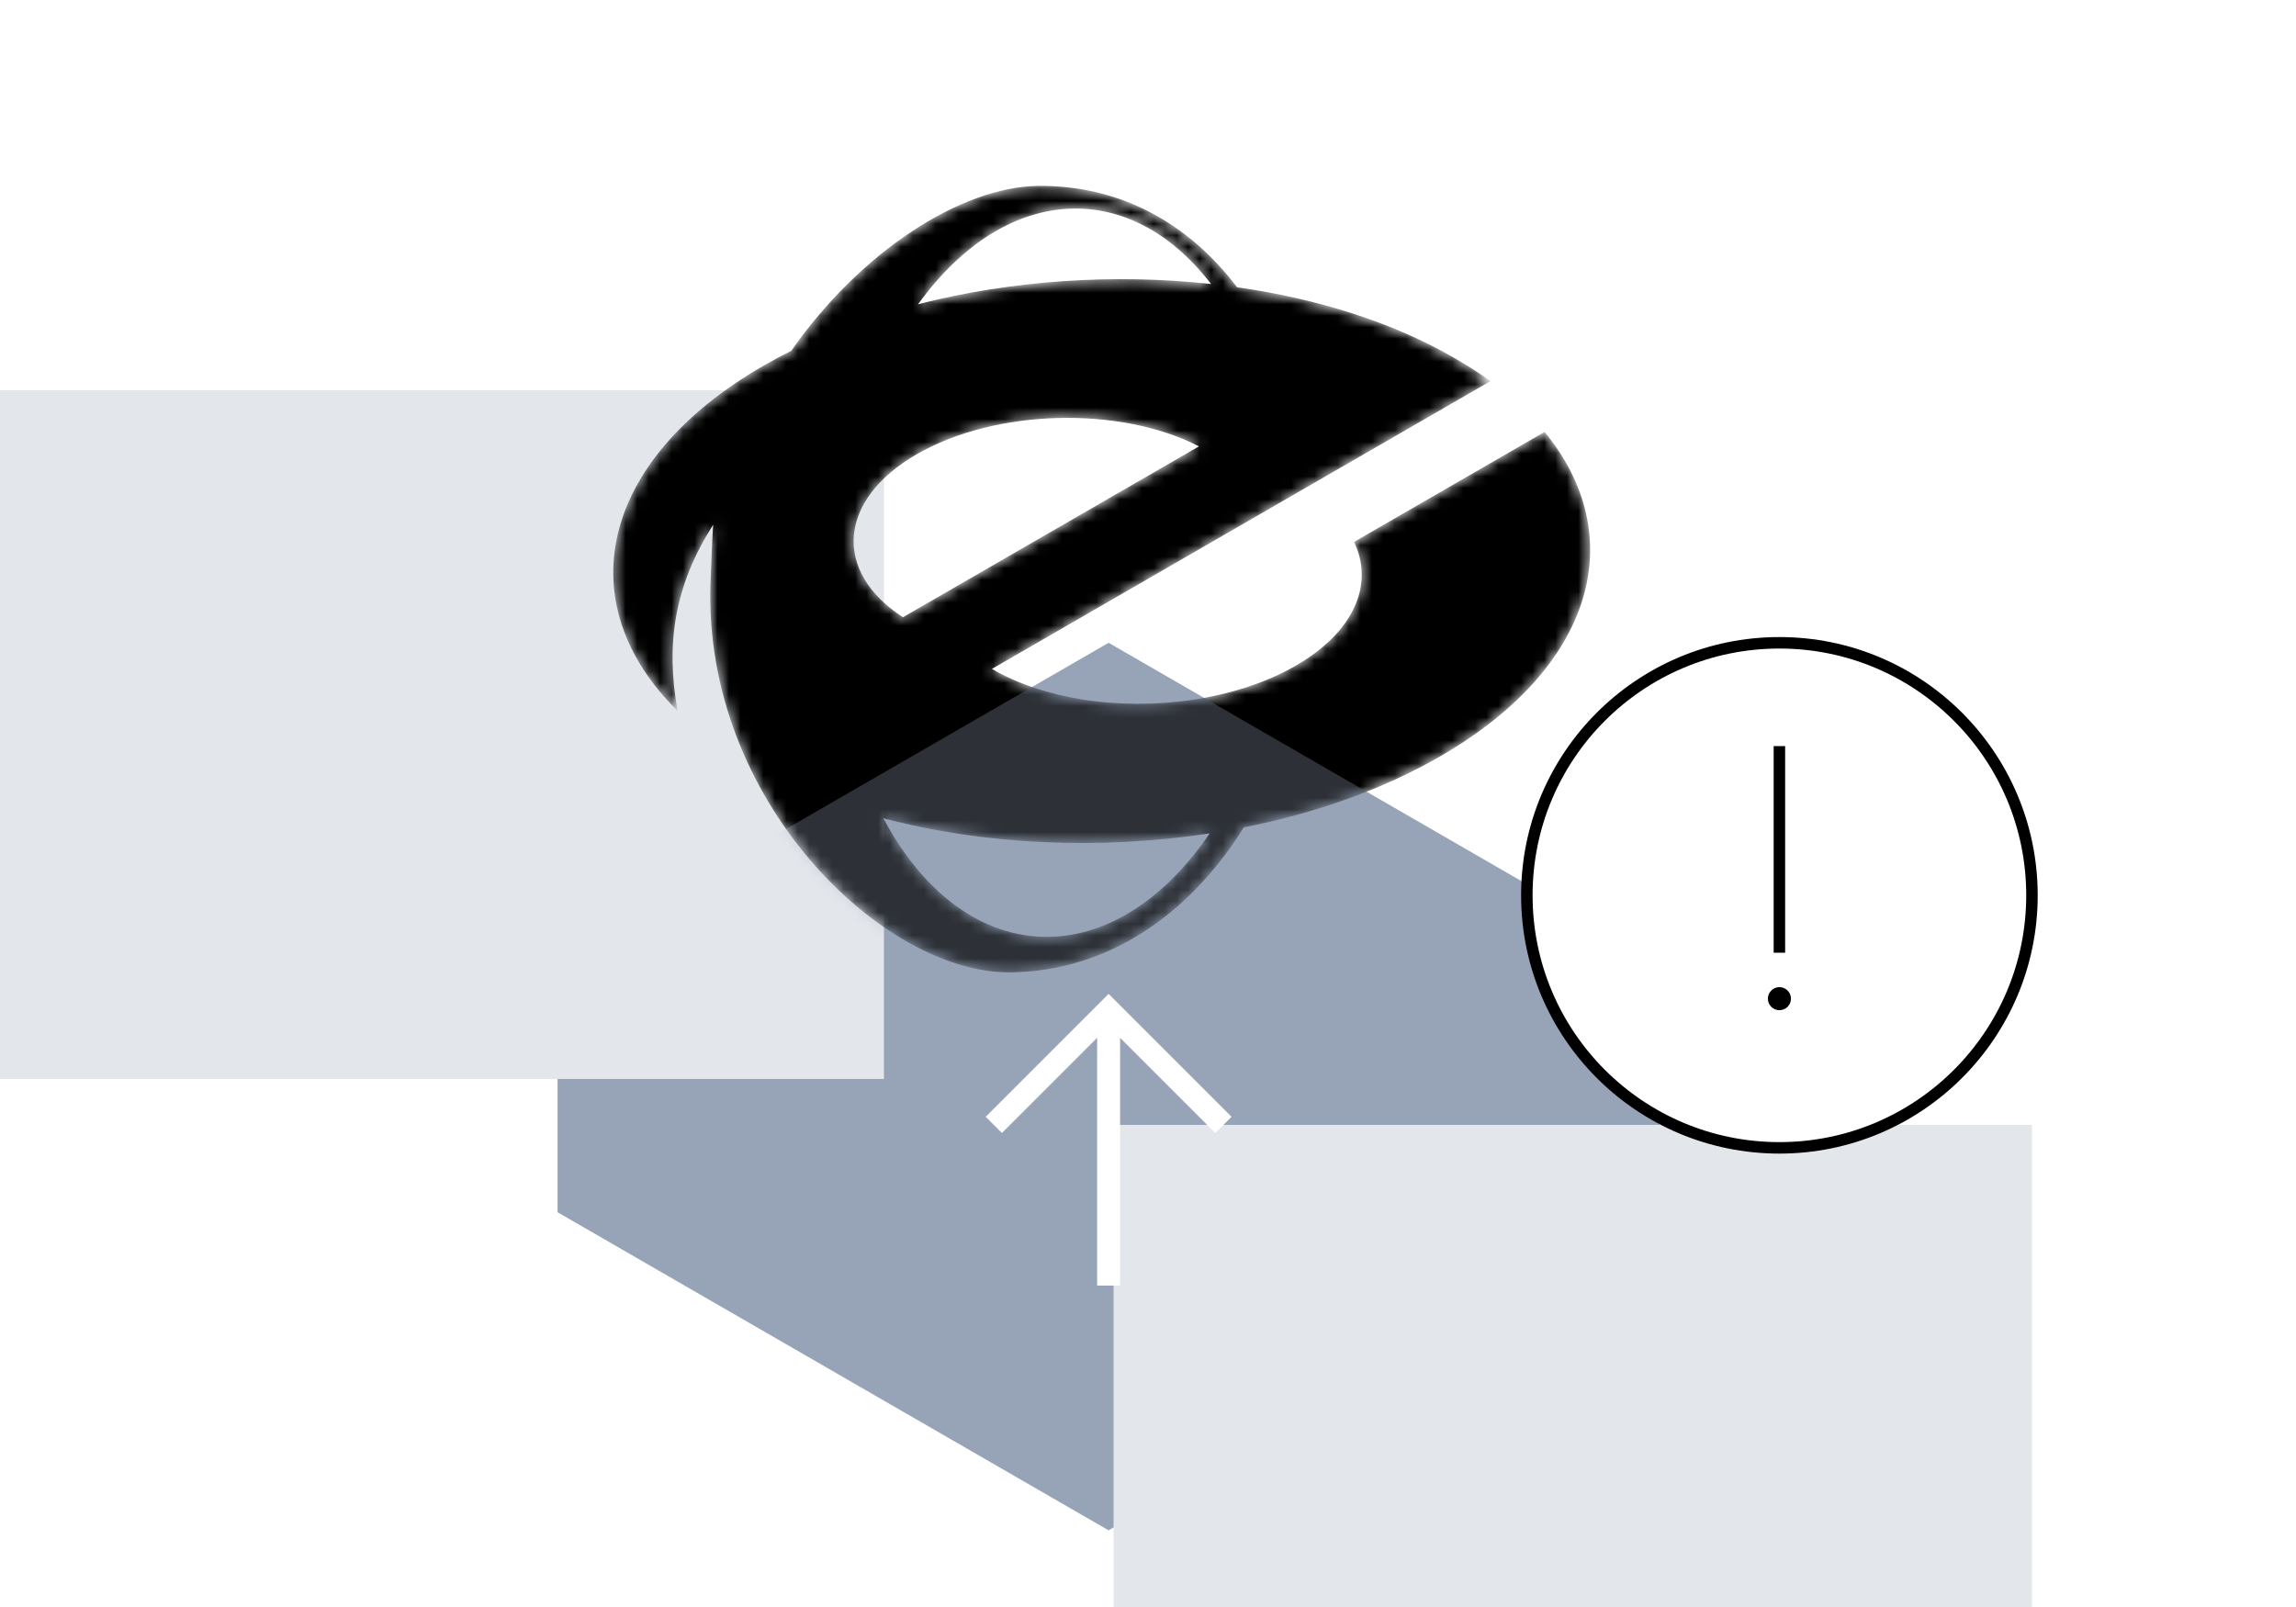 <svg width="200" height="140" viewBox="0 0 200 140" fill="none" xmlns="http://www.w3.org/2000/svg">
  <g mask="url(#mask0_22_990)">
    <path fill-rule="evenodd" clip-rule="evenodd"
      d="M144.569 105.61L96.569 133.322L48.569 105.61V83.712L96.569 55.999L144.569 83.712V105.61Z"
      fill="#97A3B7" />
    <g filter="url(#filter0_f_22_990)">
      <rect x="-3" y="33.999" width="80" height="60" fill="#E3E6EB" />
    </g>
    <g filter="url(#filter1_f_22_990)">
      <rect x="97" y="97.999" width="80" height="60" fill="#E3E6EB" />
    </g>
  </g>
  <mask id="mask1_22_990" style="mask-type:alpha" maskUnits="userSpaceOnUse" x="53" y="16" width="86" height="69">
    <path fill-rule="evenodd" clip-rule="evenodd"
      d="M113.357 42.715L129.829 33.206C128.859 32.499 127.789 31.823 126.643 31.162C121.268 28.058 114.723 26.015 107.758 25.023C103.549 19.461 97.578 16.125 90.434 16.195C83.679 16.282 74.948 21.941 68.927 30.56C68.096 30.975 67.285 31.41 66.495 31.866C52.117 40.166 49.554 52.615 59.022 61.931C57.987 56.126 58.712 51.066 62.123 45.716C62.065 46.348 61.913 50.143 61.891 50.783C61.221 69.697 76.911 84.841 88.03 84.711C96.481 84.612 103.595 79.698 108.349 72.08C114.563 70.849 120.438 68.786 125.443 65.897C138.919 58.117 142.01 46.715 134.547 37.629L117.948 47.211C119.71 50.865 117.997 55.034 112.87 57.994C107.744 60.953 100.523 61.942 94.193 60.925C91.35 60.456 88.671 59.583 86.452 58.303L86.404 58.275L113.357 42.715ZM78.655 53.773C72.528 49.797 72.972 43.547 79.85 39.576C86.728 35.606 97.553 35.35 104.441 38.886L78.655 53.773ZM93.556 18.17C98.166 18.13 102.284 20.575 105.496 24.74C97.049 23.822 88.112 24.414 79.973 26.505C83.672 21.381 88.444 18.23 93.556 18.17ZM91.324 81.617C85.471 81.685 80.353 77.691 76.947 71.285C85.792 73.627 95.872 74.06 105.374 72.602C101.618 78.122 96.66 81.553 91.324 81.617Z"
      fill="currentcolor" />
  </mask>
  <g mask="url(#mask1_22_990)">
    <path fill-rule="evenodd" clip-rule="evenodd"
      d="M113.357 42.715L129.829 33.206C128.859 32.499 127.789 31.823 126.643 31.162C121.268 28.058 114.723 26.015 107.758 25.023C103.549 19.461 97.578 16.125 90.434 16.195C83.679 16.282 74.948 21.941 68.927 30.56C68.096 30.975 67.285 31.41 66.495 31.866C52.117 40.166 49.554 52.615 59.022 61.931C57.987 56.126 58.712 51.066 62.123 45.716C62.065 46.348 61.913 50.143 61.891 50.783C61.221 69.697 76.911 84.841 88.03 84.711C96.481 84.612 103.595 79.698 108.349 72.08C114.563 70.849 120.438 68.786 125.443 65.897C138.919 58.117 142.01 46.715 134.547 37.629L117.948 47.211C119.71 50.865 117.997 55.034 112.87 57.994C107.744 60.953 100.523 61.942 94.193 60.925C91.35 60.456 88.671 59.583 86.452 58.303L86.404 58.275L113.357 42.715ZM78.655 53.773C72.528 49.797 72.972 43.547 79.85 39.576C86.728 35.606 97.553 35.35 104.441 38.886L78.655 53.773ZM93.556 18.17C98.166 18.13 102.284 20.575 105.496 24.74C97.049 23.822 88.112 24.414 79.973 26.505C83.672 21.381 88.444 18.23 93.556 18.17ZM91.324 81.617C85.471 81.685 80.353 77.691 76.947 71.285C85.792 73.627 95.872 74.06 105.374 72.602C101.618 78.122 96.66 81.553 91.324 81.617Z"
      fill="currentcolor" />
    <g opacity="0.3" filter="url(#filter2_f_22_990)">
      <path d="M96.569 55.999L144.569 83.712V139.138L96.569 166.85L48.569 139.138V83.712L96.569 55.999Z"
        fill="#97A3B7" />
    </g>
  </g>
  <ellipse cx="155" cy="78" rx="22" ry="22" transform="rotate(180 155 78)" fill="white" stroke="black" />
  <path d="M155 83L155 65" stroke="black" />
  <rect x="155" y="87" width="0.004" height="0.004" fill="#C4C4C4" stroke="black" stroke-width="2"
    stroke-linejoin="round" />
  <path d="M96.569 112L96.569 87.999" stroke="white" stroke-width="2" />
  <path d="M86.569 97.999L96.569 87.999L106.569 97.999" stroke="white" stroke-width="2" />
</svg>